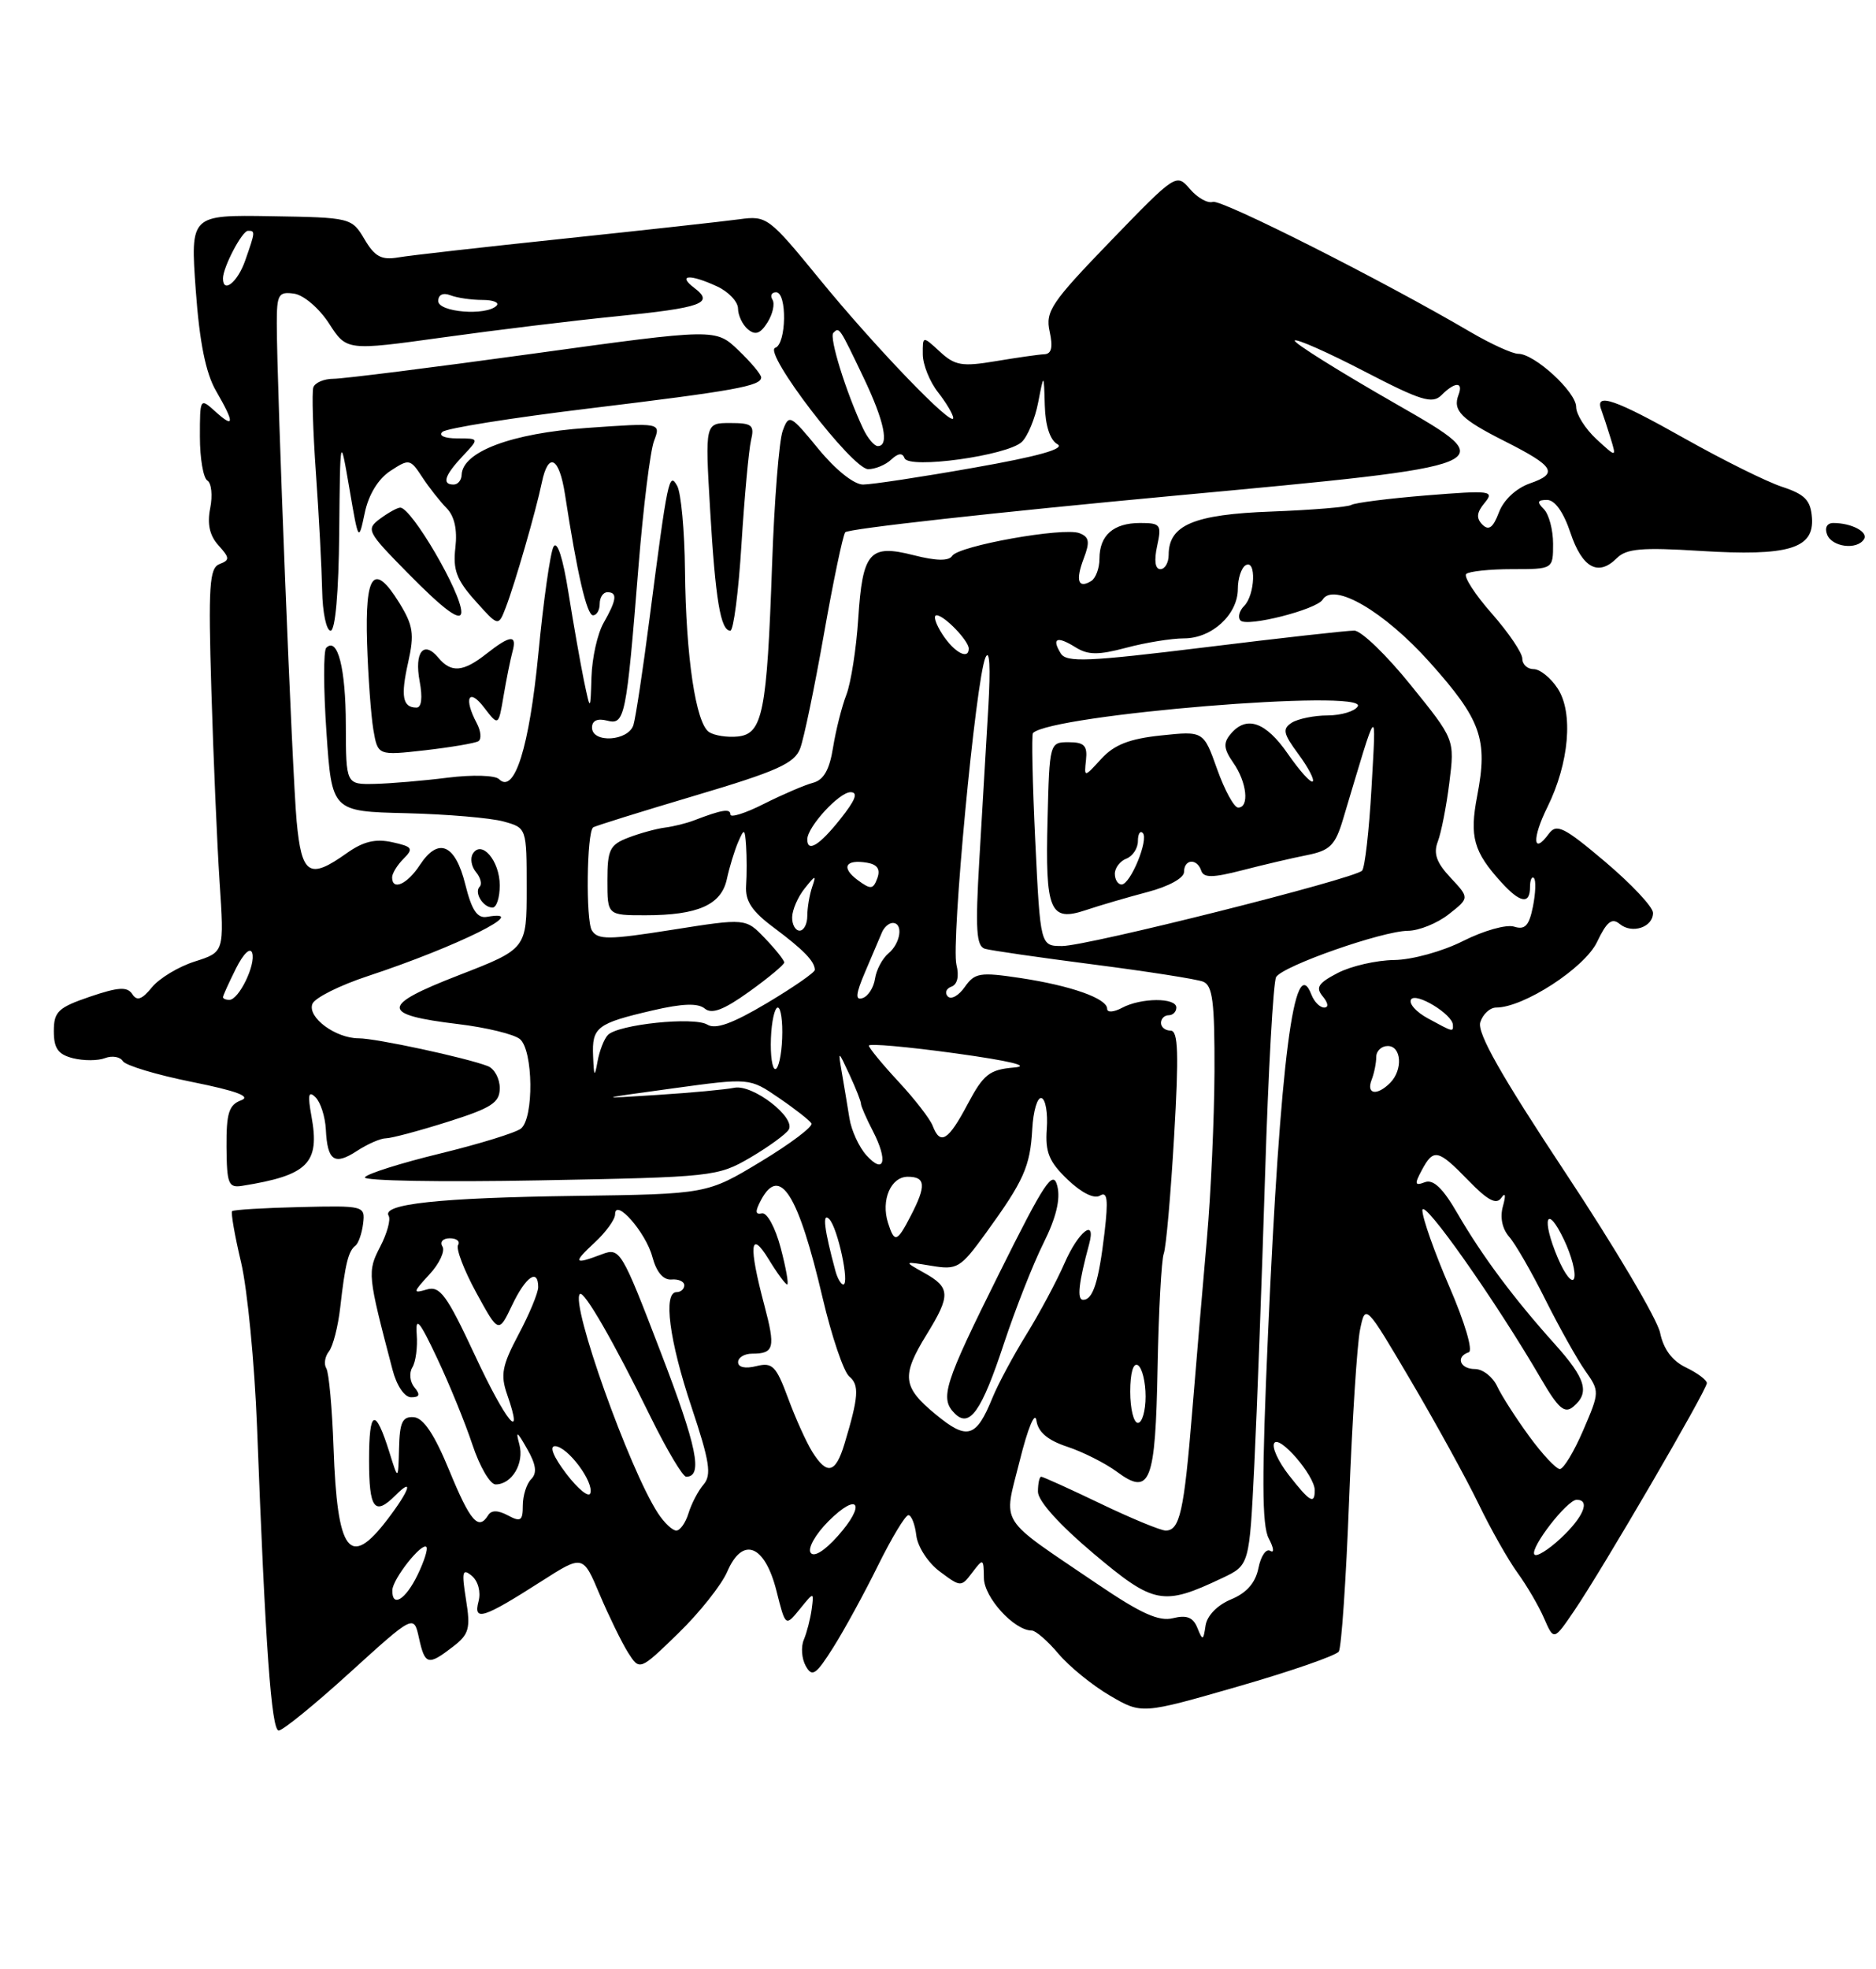 <?xml version="1.0" encoding="UTF-8" standalone="no"?>
<!DOCTYPE svg PUBLIC "-//W3C//DTD SVG 1.1//EN" "http://www.w3.org/Graphics/SVG/1.1/DTD/svg11.dtd" >
<svg xmlns="http://www.w3.org/2000/svg" xmlns:xlink="http://www.w3.org/1999/xlink" version="1.1" viewBox="0 0 244 256">
 <g >
 <path fill="currentColor"
d=" M 45.51 217.46 C 53.82 209.92 53.82 209.92 54.49 212.96 C 55.27 216.49 55.67 216.60 58.90 214.11 C 61.01 212.49 61.22 211.75 60.61 207.98 C 60.03 204.33 60.14 203.87 61.36 204.88 C 62.19 205.58 62.56 206.97 62.24 208.21 C 61.54 210.86 62.84 210.44 70.41 205.60 C 75.82 202.14 75.82 202.14 78.00 207.32 C 79.21 210.17 80.87 213.56 81.69 214.87 C 83.20 217.23 83.20 217.23 88.21 212.37 C 90.97 209.69 93.84 206.08 94.59 204.34 C 96.59 199.70 99.47 200.83 100.99 206.84 C 102.16 211.50 102.16 211.50 104.02 209.22 C 105.87 206.94 105.87 206.94 105.57 209.22 C 105.40 210.47 104.94 212.26 104.55 213.19 C 104.15 214.12 104.27 215.66 104.80 216.61 C 105.63 218.10 106.12 217.77 108.38 214.19 C 109.82 211.91 112.44 207.11 114.21 203.52 C 115.98 199.94 117.75 197.00 118.15 197.00 C 118.54 197.00 119.01 198.19 119.18 199.65 C 119.36 201.12 120.72 203.21 122.25 204.34 C 124.96 206.36 125.01 206.37 126.47 204.44 C 127.88 202.58 127.94 202.61 127.97 205.18 C 128.00 207.71 131.92 212.00 134.20 212.00 C 134.71 212.00 136.27 213.36 137.67 215.02 C 139.07 216.68 142.08 219.13 144.36 220.46 C 148.50 222.88 148.50 222.88 161.00 219.28 C 167.88 217.30 173.78 215.25 174.13 214.73 C 174.47 214.21 175.08 205.35 175.47 195.04 C 175.87 184.73 176.51 174.77 176.89 172.90 C 177.59 169.50 177.59 169.50 183.49 179.50 C 186.73 185.00 190.69 192.20 192.29 195.50 C 193.88 198.80 196.18 202.85 197.38 204.50 C 198.58 206.15 200.14 208.81 200.83 210.41 C 202.10 213.32 202.10 213.32 204.76 209.41 C 208.38 204.10 222.00 180.73 222.00 179.83 C 222.00 179.43 220.78 178.52 219.29 177.80 C 217.49 176.94 216.36 175.42 215.92 173.29 C 215.56 171.52 210.02 162.15 203.59 152.45 C 195.24 139.84 192.09 134.28 192.53 132.91 C 192.86 131.86 193.79 131.00 194.60 131.00 C 198.17 131.00 206.10 125.85 207.71 122.49 C 208.98 119.83 209.65 119.29 210.66 120.13 C 212.27 121.47 215.00 120.56 215.00 118.69 C 215.00 117.93 212.21 114.96 208.80 112.07 C 203.42 107.52 202.45 107.04 201.45 108.40 C 199.36 111.25 199.24 109.01 201.27 104.92 C 204.09 99.21 204.66 92.66 202.60 89.52 C 201.70 88.13 200.29 87.00 199.48 87.00 C 198.66 87.00 198.00 86.39 198.00 85.64 C 198.00 84.89 196.21 82.25 194.03 79.77 C 191.85 77.30 190.35 74.98 190.70 74.63 C 191.05 74.29 193.73 74.00 196.67 74.00 C 202.00 74.00 202.00 74.00 202.00 70.70 C 202.00 68.89 201.46 66.86 200.80 66.20 C 199.87 65.27 199.96 65.00 201.22 65.00 C 202.23 65.00 203.36 66.59 204.25 69.25 C 205.78 73.84 207.87 74.99 210.29 72.57 C 211.53 71.33 213.55 71.15 221.16 71.63 C 232.62 72.34 235.98 71.34 235.67 67.30 C 235.50 65.04 234.75 64.27 231.80 63.30 C 229.78 62.64 224.11 59.82 219.18 57.05 C 210.10 51.93 207.41 50.99 208.26 53.25 C 208.51 53.94 209.07 55.62 209.49 57.00 C 210.25 59.50 210.25 59.50 207.62 57.08 C 206.18 55.74 205.00 53.87 205.00 52.91 C 205.00 50.96 199.59 46.00 197.47 46.00 C 196.71 46.00 193.93 44.73 191.29 43.19 C 179.94 36.52 158.86 25.88 157.75 26.25 C 157.08 26.47 155.74 25.72 154.77 24.58 C 153.00 22.52 152.93 22.57 144.44 31.35 C 136.72 39.34 135.95 40.49 136.52 43.10 C 136.97 45.15 136.77 46.02 135.83 46.06 C 135.10 46.09 132.25 46.50 129.50 46.96 C 125.14 47.69 124.21 47.54 122.25 45.73 C 120.00 43.65 120.00 43.65 120.02 46.08 C 120.03 47.41 120.92 49.62 122.00 51.00 C 123.08 52.38 123.97 53.88 123.98 54.34 C 124.01 55.72 113.75 45.06 106.56 36.25 C 100.00 28.23 99.73 28.02 96.16 28.51 C 94.15 28.78 83.95 29.91 73.50 31.01 C 63.05 32.11 53.28 33.21 51.79 33.47 C 49.61 33.84 48.74 33.37 47.41 31.11 C 45.75 28.31 45.62 28.28 35.25 28.11 C 24.76 27.94 24.76 27.94 25.46 37.72 C 25.95 44.51 26.76 48.51 28.09 50.81 C 30.53 55.03 30.51 55.77 28.00 53.50 C 26.02 51.71 26.00 51.75 26.00 56.79 C 26.00 59.59 26.44 62.15 26.97 62.48 C 27.50 62.81 27.67 64.42 27.34 66.07 C 26.93 68.12 27.26 69.63 28.41 70.90 C 29.89 72.54 29.91 72.82 28.55 73.34 C 27.23 73.85 27.08 76.16 27.49 89.72 C 27.75 98.40 28.23 109.61 28.56 114.64 C 29.17 123.79 29.17 123.79 25.34 125.01 C 23.23 125.68 20.72 127.19 19.76 128.37 C 18.45 129.97 17.81 130.19 17.20 129.25 C 16.55 128.26 15.40 128.33 11.69 129.59 C 7.56 131.00 7.00 131.53 7.00 134.07 C 7.00 136.32 7.56 137.10 9.50 137.59 C 10.87 137.93 12.75 137.93 13.67 137.57 C 14.59 137.22 15.63 137.40 15.98 137.97 C 16.33 138.53 20.37 139.75 24.96 140.67 C 30.78 141.84 32.71 142.56 31.36 143.06 C 29.77 143.65 29.43 144.73 29.46 149.14 C 29.50 153.93 29.71 154.47 31.50 154.18 C 40.07 152.81 41.63 151.24 40.51 145.14 C 40.00 142.33 40.12 141.77 41.03 142.66 C 41.69 143.30 42.29 145.18 42.38 146.84 C 42.58 150.94 43.49 151.56 46.43 149.64 C 47.81 148.74 49.50 148.00 50.19 148.00 C 50.88 148.00 54.49 147.04 58.22 145.86 C 63.95 144.05 65.00 143.37 65.00 141.47 C 65.00 140.23 64.30 138.94 63.44 138.61 C 60.57 137.51 48.90 135.00 46.66 135.00 C 43.64 135.00 39.96 132.27 40.63 130.53 C 40.93 129.74 44.17 128.12 47.84 126.91 C 59.53 123.05 69.39 118.14 63.32 119.21 C 62.07 119.42 61.35 118.34 60.52 115.00 C 59.22 109.75 57.02 108.80 54.62 112.45 C 52.97 114.98 51.00 115.86 51.00 114.07 C 51.00 113.56 51.67 112.47 52.49 111.65 C 53.82 110.32 53.65 110.08 51.01 109.50 C 48.83 109.02 47.24 109.41 45.11 110.92 C 40.22 114.40 39.23 113.77 38.58 106.75 C 38.01 100.62 36.00 50.19 36.00 42.02 C 36.00 38.28 36.23 37.89 38.25 38.18 C 39.50 38.36 41.50 40.07 42.79 42.05 C 45.08 45.61 45.08 45.61 57.62 43.87 C 64.51 42.91 74.61 41.68 80.05 41.14 C 91.32 40.01 92.94 39.43 90.31 37.44 C 88.03 35.71 89.74 35.60 93.29 37.25 C 94.77 37.94 95.99 39.23 95.99 40.13 C 96.00 41.02 96.58 42.24 97.29 42.83 C 98.25 43.62 98.90 43.39 99.83 41.91 C 100.51 40.81 100.80 39.49 100.47 38.96 C 100.15 38.43 100.36 38.00 100.94 38.00 C 102.39 38.00 102.29 44.74 100.83 45.22 C 99.18 45.77 110.85 61.00 112.92 61.00 C 113.84 61.00 115.20 60.44 115.92 59.75 C 116.82 58.91 117.38 58.85 117.65 59.57 C 118.19 61.02 131.02 59.24 132.90 57.46 C 133.66 56.73 134.63 54.42 135.03 52.32 C 135.77 48.50 135.77 48.50 135.89 52.70 C 135.96 55.35 136.57 57.22 137.54 57.76 C 138.58 58.34 135.04 59.34 126.67 60.81 C 119.85 62.02 113.36 63.00 112.25 63.00 C 111.07 63.00 108.67 61.08 106.44 58.36 C 102.78 53.90 102.61 53.81 101.80 56.02 C 101.33 57.28 100.71 65.10 100.42 73.40 C 99.75 92.66 99.20 95.42 95.96 95.76 C 94.61 95.90 92.93 95.64 92.23 95.19 C 90.50 94.05 89.21 85.43 89.09 74.16 C 89.04 69.02 88.58 64.08 88.08 63.18 C 87.03 61.30 86.85 62.12 84.47 80.50 C 83.62 87.10 82.68 93.29 82.39 94.25 C 81.75 96.37 77.00 96.67 77.00 94.59 C 77.00 93.70 77.70 93.37 78.94 93.69 C 81.27 94.30 81.46 93.37 83.05 73.59 C 83.67 65.94 84.57 58.62 85.07 57.32 C 85.96 54.96 85.96 54.96 76.31 55.64 C 66.53 56.33 60.14 58.73 60.04 61.75 C 60.02 62.44 59.55 63.00 59.00 63.00 C 57.44 63.00 57.81 61.83 60.17 59.31 C 62.35 57.00 62.35 57.00 59.47 57.00 C 57.82 57.00 57.00 56.64 57.55 56.15 C 58.07 55.68 66.60 54.32 76.51 53.12 C 95.56 50.81 99.00 50.19 99.00 49.07 C 99.00 48.69 97.67 47.10 96.04 45.54 C 93.08 42.71 93.08 42.71 69.36 45.98 C 56.31 47.78 44.62 49.25 43.37 49.25 C 42.13 49.25 40.95 49.76 40.75 50.38 C 40.55 50.99 40.70 56.00 41.09 61.50 C 41.48 67.00 41.84 73.86 41.90 76.75 C 41.95 79.64 42.45 82.00 43.00 82.00 C 43.61 82.00 44.05 77.00 44.12 69.25 C 44.24 56.50 44.24 56.50 45.44 63.50 C 46.63 70.46 46.64 70.48 47.44 66.69 C 47.94 64.31 49.19 62.27 50.77 61.23 C 53.21 59.63 53.36 59.66 54.90 62.01 C 55.78 63.36 57.21 65.17 58.07 66.05 C 59.11 67.10 59.50 68.85 59.23 71.20 C 58.89 74.08 59.38 75.40 61.82 78.12 C 64.82 81.48 64.82 81.48 65.78 78.99 C 66.98 75.88 69.71 66.42 70.47 62.75 C 71.31 58.69 72.73 59.41 73.48 64.25 C 75.06 74.55 76.32 80.00 77.13 80.00 C 77.61 80.00 78.00 79.33 78.00 78.50 C 78.00 77.67 78.45 77.00 79.00 77.00 C 80.34 77.00 80.21 78.00 78.50 81.00 C 77.71 82.38 77.01 85.53 76.93 88.00 C 76.79 92.50 76.79 92.50 75.95 88.50 C 75.50 86.30 74.59 81.16 73.94 77.09 C 73.22 72.53 72.47 70.22 71.99 71.09 C 71.57 71.86 70.68 78.12 70.02 85.00 C 68.84 97.18 66.91 103.31 64.90 101.30 C 64.40 100.80 61.45 100.71 58.25 101.11 C 55.09 101.51 50.81 101.87 48.75 101.92 C 45.00 102.00 45.00 102.00 44.98 94.25 C 44.97 86.89 43.91 82.75 42.43 84.23 C 42.06 84.61 42.07 89.54 42.46 95.21 C 43.16 105.50 43.16 105.50 52.83 105.73 C 58.15 105.86 63.85 106.35 65.50 106.81 C 68.50 107.64 68.50 107.64 68.50 115.51 C 68.50 123.37 68.50 123.37 59.66 126.80 C 49.45 130.76 49.44 131.93 59.59 133.15 C 63.25 133.59 66.86 134.47 67.62 135.10 C 69.36 136.55 69.46 145.39 67.75 146.74 C 67.06 147.28 62.33 148.74 57.24 149.98 C 52.14 151.22 47.74 152.61 47.46 153.07 C 47.17 153.53 57.36 153.71 70.10 153.47 C 92.70 153.05 93.36 152.98 97.58 150.51 C 99.95 149.12 102.20 147.48 102.58 146.88 C 103.55 145.30 97.89 140.94 95.50 141.43 C 94.40 141.66 89.90 142.08 85.50 142.36 C 77.50 142.88 77.50 142.88 87.50 141.51 C 97.50 140.14 97.50 140.14 101.29 142.74 C 103.38 144.16 105.29 145.66 105.54 146.06 C 105.78 146.46 102.83 148.69 98.97 151.02 C 91.97 155.25 91.97 155.25 74.73 155.49 C 57.16 155.73 49.60 156.54 50.55 158.08 C 50.84 158.55 50.35 160.36 49.45 162.09 C 47.76 165.36 47.80 165.71 51.05 178.08 C 51.59 180.17 52.61 181.67 53.48 181.67 C 54.58 181.67 54.69 181.33 53.90 180.38 C 53.31 179.67 53.19 178.51 53.63 177.79 C 54.07 177.08 54.33 175.15 54.20 173.50 C 54.02 171.08 54.54 171.68 56.86 176.60 C 58.44 179.95 60.51 185.01 61.45 187.85 C 62.39 190.68 63.74 193.00 64.46 193.00 C 66.58 193.00 68.21 190.26 67.55 187.80 C 67.05 185.96 67.25 186.07 68.55 188.36 C 69.73 190.42 69.88 191.52 69.09 192.31 C 68.49 192.91 68.00 194.45 68.00 195.74 C 68.00 197.74 67.72 197.92 66.06 197.03 C 64.77 196.34 63.91 196.33 63.50 197.00 C 62.23 199.05 61.17 197.83 58.44 191.20 C 56.51 186.50 55.08 184.36 53.82 184.26 C 52.34 184.15 51.98 184.91 51.90 188.31 C 51.79 192.50 51.79 192.50 50.65 188.83 C 48.80 182.93 48.00 183.24 48.00 189.83 C 48.00 196.19 48.71 197.14 51.43 194.43 C 53.87 191.98 53.28 193.77 50.38 197.57 C 45.46 204.02 43.86 201.89 43.38 188.20 C 43.20 183.08 42.78 178.45 42.44 177.91 C 42.10 177.36 42.26 176.37 42.78 175.71 C 43.31 175.04 43.97 172.47 44.25 170.00 C 44.89 164.34 45.31 162.64 46.23 161.96 C 46.62 161.66 47.07 160.36 47.23 159.08 C 47.50 156.78 47.37 156.74 39.01 156.94 C 34.35 157.05 30.38 157.29 30.19 157.47 C 30.01 157.66 30.53 160.66 31.36 164.15 C 32.18 167.64 33.11 177.25 33.43 185.50 C 34.51 214.03 35.30 225.00 36.25 225.00 C 36.78 225.00 40.95 221.61 45.51 217.46 Z  M 65.00 115.12 C 65.00 111.93 62.64 109.15 61.50 111.00 C 61.13 111.60 61.31 112.67 61.91 113.39 C 62.50 114.10 62.72 114.95 62.39 115.28 C 61.63 116.04 62.83 118.00 64.06 118.00 C 64.58 118.00 65.00 116.71 65.00 115.12 Z  M 62.22 96.37 C 62.65 96.10 62.55 95.04 62.00 94.01 C 60.29 90.80 60.95 89.37 62.94 91.96 C 64.83 94.43 64.83 94.43 65.50 90.46 C 65.87 88.28 66.39 85.71 66.65 84.75 C 67.28 82.48 66.40 82.54 63.27 85.00 C 60.24 87.39 58.67 87.51 57.01 85.51 C 55.11 83.22 53.87 84.78 54.58 88.58 C 54.98 90.71 54.83 92.00 54.17 92.00 C 52.36 92.00 52.09 90.54 53.09 86.11 C 53.91 82.43 53.75 81.33 51.92 78.36 C 48.64 73.07 47.46 74.54 47.74 83.60 C 47.88 87.95 48.25 93.02 48.56 94.87 C 49.14 98.24 49.14 98.24 55.28 97.55 C 58.66 97.16 61.78 96.63 62.22 96.37 Z  M 96.44 70.75 C 96.83 64.56 97.39 58.49 97.68 57.25 C 98.15 55.27 97.83 55.00 94.96 55.00 C 91.70 55.00 91.70 55.00 92.36 66.25 C 93.05 77.99 93.72 82.00 94.99 82.00 C 95.40 82.00 96.06 76.94 96.44 70.75 Z  M 60.00 79.57 C 60.00 77.06 53.52 66.00 52.06 66.00 C 51.69 66.00 50.51 66.65 49.44 67.44 C 47.58 68.82 47.73 69.12 52.97 74.44 C 57.80 79.36 60.00 80.96 60.00 79.57 Z  M 242.44 70.10 C 243.02 69.16 240.81 68.00 238.45 68.00 C 237.63 68.00 237.30 68.61 237.64 69.50 C 238.27 71.13 241.54 71.55 242.44 70.10 Z  M 155.73 211.64 C 155.18 210.28 154.35 209.95 152.57 210.39 C 150.74 210.85 148.41 209.80 142.83 206.02 C 129.58 197.03 130.50 198.48 132.63 189.92 C 133.68 185.69 134.61 183.44 134.80 184.69 C 135.02 186.21 136.27 187.26 138.81 188.10 C 140.84 188.77 143.74 190.23 145.26 191.35 C 149.60 194.56 150.28 192.82 150.56 177.80 C 150.70 170.48 151.06 163.82 151.36 163.00 C 151.67 162.18 152.27 155.31 152.71 147.75 C 153.34 136.96 153.24 134.00 152.26 134.00 C 151.56 134.00 151.00 133.55 151.00 133.00 C 151.00 132.45 151.45 132.00 152.00 132.00 C 152.55 132.00 153.00 131.55 153.00 131.00 C 153.00 129.69 148.40 129.71 145.93 131.04 C 144.85 131.61 144.00 131.67 144.00 131.16 C 144.00 129.82 139.32 128.16 132.71 127.16 C 127.45 126.37 126.78 126.48 125.48 128.33 C 124.69 129.46 123.70 130.01 123.27 129.55 C 122.85 129.10 123.06 128.53 123.75 128.28 C 124.52 128.00 124.77 126.92 124.40 125.45 C 123.68 122.60 126.91 88.37 128.17 85.50 C 128.71 84.26 128.85 86.73 128.54 92.00 C 128.26 96.67 127.74 105.55 127.38 111.73 C 126.84 120.87 126.98 123.03 128.11 123.36 C 128.87 123.58 135.22 124.50 142.22 125.40 C 149.21 126.30 155.62 127.30 156.47 127.63 C 157.72 128.11 157.99 130.24 157.96 139.36 C 157.93 145.49 157.49 155.22 156.98 161.00 C 156.47 166.78 155.60 176.93 155.06 183.57 C 154.00 196.52 153.45 199.00 151.61 199.00 C 150.97 199.00 147.16 197.43 143.14 195.50 C 139.12 193.57 135.65 192.00 135.42 192.00 C 135.19 192.00 135.00 192.88 135.00 193.95 C 135.00 195.15 137.80 198.26 142.22 201.98 C 150.11 208.62 151.25 208.84 159.00 205.16 C 162.50 203.50 162.50 203.50 163.14 190.50 C 163.49 183.35 164.12 166.39 164.54 152.81 C 164.96 139.24 165.61 127.63 165.98 127.03 C 166.88 125.57 179.78 121.05 183.12 121.02 C 184.55 121.01 186.95 120.04 188.43 118.87 C 191.13 116.75 191.13 116.75 188.67 114.12 C 186.83 112.16 186.41 110.97 187.01 109.41 C 187.45 108.26 188.13 104.81 188.51 101.74 C 189.21 96.15 189.21 96.15 183.49 89.08 C 180.35 85.18 177.04 81.99 176.14 81.99 C 175.24 81.98 166.48 82.96 156.67 84.17 C 141.51 86.03 138.71 86.15 137.97 84.96 C 136.74 82.97 137.47 82.65 139.87 84.15 C 141.52 85.18 142.83 85.19 146.48 84.22 C 148.98 83.55 152.37 83.00 154.01 83.00 C 157.63 83.00 161.00 79.89 161.00 76.56 C 161.00 75.22 161.45 73.84 162.00 73.50 C 163.42 72.62 163.25 77.35 161.82 78.78 C 161.17 79.43 160.96 80.29 161.35 80.68 C 162.21 81.55 171.22 79.26 172.02 77.97 C 173.45 75.65 180.03 79.49 185.94 86.09 C 192.65 93.59 193.55 96.11 192.13 103.48 C 191.11 108.80 191.65 110.75 195.30 114.75 C 197.73 117.42 199.00 117.62 199.00 115.33 C 199.00 114.42 199.23 113.89 199.51 114.17 C 199.79 114.45 199.73 116.11 199.38 117.87 C 198.88 120.36 198.35 120.93 196.93 120.48 C 195.94 120.16 192.96 121.00 190.31 122.34 C 187.61 123.70 183.67 124.79 181.32 124.82 C 179.03 124.85 175.73 125.60 174.00 126.50 C 171.44 127.83 171.08 128.39 172.05 129.56 C 172.76 130.42 172.83 131.00 172.23 131.00 C 171.67 131.00 170.93 130.25 170.57 129.33 C 168.35 123.53 166.50 137.88 164.93 173.28 C 164.10 192.02 164.12 198.35 165.02 200.03 C 165.67 201.25 165.76 201.97 165.22 201.64 C 164.68 201.30 163.99 202.31 163.68 203.87 C 163.29 205.80 162.15 207.11 160.11 207.95 C 158.33 208.69 156.99 210.07 156.80 211.35 C 156.51 213.33 156.42 213.35 155.73 211.64 Z  M 51.03 206.75 C 51.07 205.30 54.85 200.51 55.46 201.13 C 55.69 201.36 55.17 203.00 54.31 204.77 C 52.74 208.01 50.97 209.08 51.03 206.75 Z  M 105.42 201.86 C 105.05 201.27 106.10 199.44 107.75 197.79 C 111.66 193.88 112.69 195.55 108.95 199.73 C 107.20 201.69 105.82 202.52 105.42 201.86 Z  M 199.56 202.10 C 199.01 201.22 203.83 195.00 205.07 195.00 C 206.88 195.00 205.96 197.24 203.00 200.00 C 201.35 201.54 199.80 202.49 199.56 202.10 Z  M 85.58 196.75 C 81.84 191.02 74.17 169.49 75.42 168.25 C 75.95 167.72 79.86 174.52 84.63 184.25 C 86.73 188.51 88.80 192.00 89.25 192.00 C 91.46 192.00 90.67 188.12 85.90 175.72 C 80.84 162.53 80.63 162.19 78.28 163.08 C 74.62 164.47 74.47 164.22 77.35 161.55 C 78.81 160.20 80.00 158.55 80.00 157.89 C 80.00 155.68 84.01 160.24 84.85 163.42 C 85.38 165.40 86.27 166.45 87.34 166.36 C 88.25 166.28 89.00 166.62 89.00 167.11 C 89.00 167.60 88.55 168.00 88.00 168.00 C 86.22 168.00 87.04 174.29 89.96 183.00 C 92.30 190.01 92.57 191.76 91.52 193.00 C 90.81 193.82 89.93 195.51 89.55 196.75 C 89.17 197.99 88.46 199.00 87.96 199.00 C 87.46 199.00 86.39 197.99 85.58 196.75 Z  M 73.66 191.62 C 71.99 189.43 71.41 188.01 72.20 188.03 C 73.82 188.07 77.27 192.68 76.78 194.15 C 76.58 194.75 75.18 193.61 73.66 191.62 Z  M 167.64 191.80 C 166.26 190.04 165.40 188.16 165.73 187.63 C 166.41 186.53 170.99 191.85 171.00 193.75 C 171.00 195.66 170.37 195.29 167.64 191.80 Z  M 105.64 188.75 C 104.87 187.51 103.45 184.37 102.49 181.76 C 100.94 177.58 100.46 177.10 98.37 177.62 C 96.94 177.98 96.00 177.78 96.00 177.11 C 96.00 176.50 96.82 176.00 97.83 176.00 C 100.70 176.00 100.88 175.24 99.41 169.69 C 97.34 161.92 97.55 159.75 99.99 163.75 C 101.08 165.54 102.16 167.00 102.38 167.00 C 102.61 167.00 102.23 164.86 101.54 162.25 C 100.84 159.59 99.76 157.62 99.10 157.76 C 98.22 157.96 98.19 157.51 98.99 156.01 C 101.44 151.45 103.83 155.25 106.99 168.74 C 108.17 173.76 109.73 178.36 110.46 178.97 C 111.79 180.07 111.68 181.62 109.83 187.75 C 108.67 191.57 107.57 191.84 105.64 188.75 Z  M 198.90 186.75 C 197.19 184.41 195.31 181.49 194.73 180.25 C 194.15 179.01 192.85 178.00 191.84 178.00 C 189.89 178.00 189.29 176.40 191.03 175.82 C 191.61 175.63 190.53 171.97 188.53 167.34 C 186.59 162.86 185.00 158.37 185.00 157.36 C 185.00 155.60 194.54 169.14 200.44 179.28 C 202.68 183.13 203.50 183.83 204.61 182.91 C 206.81 181.08 206.27 179.26 202.20 174.73 C 196.89 168.82 192.77 163.29 189.59 157.81 C 187.67 154.48 186.42 153.29 185.32 153.71 C 184.01 154.21 183.95 153.96 184.92 152.15 C 186.46 149.28 187.03 149.41 191.00 153.50 C 193.49 156.07 194.62 156.67 195.26 155.75 C 195.80 154.97 195.88 155.38 195.48 156.82 C 195.07 158.27 195.38 159.77 196.30 160.82 C 197.11 161.74 199.23 165.43 201.01 169.00 C 202.80 172.57 205.12 176.72 206.17 178.21 C 208.07 180.90 208.06 180.98 205.92 185.96 C 204.73 188.73 203.36 191.00 202.88 191.00 C 202.40 191.00 200.61 189.09 198.90 186.75 Z  M 121.69 183.89 C 117.37 180.33 117.21 178.89 120.53 173.50 C 123.66 168.42 123.62 167.41 120.25 165.52 C 117.50 163.98 117.50 163.98 121.10 164.57 C 124.51 165.14 124.90 164.90 128.22 160.33 C 133.16 153.52 133.99 151.68 134.26 146.80 C 134.39 144.43 134.93 142.62 135.46 142.77 C 135.99 142.91 136.30 144.71 136.15 146.77 C 135.93 149.81 136.44 151.05 138.86 153.37 C 140.68 155.10 142.32 155.92 143.07 155.45 C 144.03 154.86 144.16 155.96 143.66 160.26 C 142.90 166.67 142.16 169.00 140.87 169.00 C 140.05 169.00 140.29 166.80 141.66 161.75 C 142.60 158.27 140.26 160.10 138.45 164.25 C 137.43 166.59 135.20 170.75 133.50 173.50 C 131.80 176.25 129.81 179.95 129.09 181.72 C 126.96 186.96 125.81 187.29 121.69 183.89 Z  M 130.58 174.67 C 132.07 170.18 134.38 164.31 135.72 161.63 C 137.36 158.34 137.95 155.93 137.52 154.21 C 136.97 152.02 135.89 153.64 129.95 165.58 C 122.77 180.00 122.20 181.80 124.18 183.78 C 126.11 185.71 127.67 183.50 130.58 174.67 Z  M 61.76 176.19 C 58.10 168.35 57.22 167.15 55.50 167.66 C 53.67 168.20 53.69 168.04 55.85 165.70 C 57.15 164.30 57.91 162.66 57.55 162.07 C 57.18 161.48 57.60 161.00 58.50 161.00 C 59.39 161.00 59.87 161.39 59.58 161.87 C 59.28 162.36 60.35 165.14 61.94 168.06 C 64.85 173.38 64.85 173.38 66.61 169.69 C 68.38 165.97 70.00 164.86 70.00 167.35 C 70.00 168.09 68.85 170.86 67.45 173.49 C 65.30 177.55 65.07 178.75 65.96 181.31 C 68.23 187.82 65.79 184.85 61.76 176.19 Z  M 147.00 180.94 C 147.00 178.49 147.40 177.13 148.00 177.50 C 148.55 177.84 149.00 179.67 149.00 181.56 C 149.00 183.45 148.55 185.00 148.00 185.00 C 147.45 185.00 147.00 183.17 147.00 180.94 Z  M 108.66 165.25 C 107.20 159.85 106.92 157.56 107.85 158.50 C 108.95 159.61 110.54 167.00 109.68 167.00 C 109.38 167.00 108.92 166.21 108.66 165.25 Z  M 202.62 163.57 C 200.44 158.44 201.14 156.39 203.43 161.21 C 204.40 163.25 204.99 165.50 204.74 166.21 C 204.49 166.92 203.54 165.73 202.62 163.57 Z  M 115.50 159.00 C 114.56 156.04 115.86 153.00 118.07 153.00 C 120.40 153.00 120.49 154.15 118.47 158.05 C 116.67 161.54 116.34 161.64 115.50 159.00 Z  M 112.69 150.21 C 111.73 149.15 110.73 146.98 110.48 145.39 C 110.22 143.80 109.79 141.15 109.50 139.50 C 108.99 136.50 108.99 136.50 110.50 139.75 C 111.33 141.54 111.99 143.23 111.98 143.51 C 111.97 143.79 112.67 145.40 113.54 147.08 C 115.52 150.92 115.02 152.78 112.69 150.21 Z  M 121.31 146.38 C 120.97 145.48 118.97 142.90 116.86 140.63 C 114.75 138.36 113.02 136.25 113.01 135.95 C 113.01 135.65 118.06 136.10 124.25 136.95 C 131.40 137.94 134.17 138.61 131.86 138.80 C 128.69 139.07 127.91 139.69 125.86 143.55 C 123.34 148.31 122.30 148.96 121.31 146.38 Z  M 178.39 140.42 C 178.73 139.55 179.00 138.20 179.00 137.42 C 179.00 136.64 179.68 136.00 180.50 136.00 C 182.29 136.00 182.49 139.11 180.80 140.80 C 179.09 142.51 177.68 142.28 178.39 140.42 Z  M 77.14 137.31 C 76.98 133.55 77.62 133.06 84.89 131.37 C 88.75 130.47 90.78 130.40 91.66 131.13 C 92.58 131.90 94.15 131.30 97.46 128.92 C 99.96 127.13 102.00 125.42 102.00 125.14 C 102.00 124.85 100.87 123.43 99.49 121.99 C 96.99 119.38 96.99 119.38 87.43 120.89 C 79.16 122.20 77.75 122.21 76.98 120.97 C 76.18 119.67 76.31 108.29 77.14 107.58 C 77.34 107.41 83.28 105.56 90.34 103.46 C 101.06 100.28 103.33 99.26 104.07 97.32 C 104.56 96.03 105.94 89.37 107.15 82.52 C 108.36 75.66 109.61 69.67 109.93 69.21 C 110.24 68.75 129.62 66.60 152.99 64.43 C 195.48 60.49 195.48 60.49 181.71 52.60 C 174.14 48.27 168.15 44.52 168.40 44.27 C 168.65 44.02 172.73 45.83 177.47 48.29 C 184.81 52.10 186.30 52.56 187.48 51.38 C 189.23 49.62 190.37 49.60 189.70 51.34 C 188.92 53.38 190.03 54.50 195.68 57.35 C 202.20 60.64 202.74 61.55 198.99 62.85 C 197.20 63.48 195.57 64.99 194.96 66.61 C 194.20 68.62 193.63 69.03 192.81 68.21 C 191.98 67.38 192.05 66.64 193.09 65.39 C 194.41 63.80 193.90 63.74 185.54 64.41 C 180.62 64.81 176.22 65.37 175.76 65.65 C 175.31 65.93 170.64 66.31 165.38 66.51 C 155.27 66.88 152.00 68.26 152.00 72.15 C 152.00 73.17 151.51 74.00 150.92 74.00 C 150.24 74.00 150.09 72.89 150.50 71.00 C 151.11 68.21 150.96 68.00 148.28 68.00 C 144.82 68.00 143.00 69.60 143.00 72.64 C 143.00 73.87 142.52 75.18 141.93 75.54 C 140.23 76.59 139.86 75.49 140.96 72.60 C 141.78 70.45 141.67 69.81 140.39 69.32 C 138.32 68.52 124.69 70.96 123.85 72.27 C 123.41 72.96 121.79 72.94 118.85 72.19 C 113.08 70.72 112.19 71.74 111.62 80.50 C 111.37 84.35 110.68 88.76 110.09 90.31 C 109.49 91.85 108.71 94.95 108.35 97.19 C 107.89 100.08 107.13 101.42 105.73 101.78 C 104.64 102.07 101.78 103.30 99.37 104.51 C 96.97 105.73 95.00 106.35 95.00 105.90 C 95.00 105.09 93.90 105.27 90.25 106.67 C 89.29 107.04 87.60 107.46 86.50 107.60 C 85.40 107.74 83.26 108.32 81.75 108.90 C 79.31 109.83 79.00 110.46 79.00 114.48 C 79.00 119.00 79.00 119.00 83.93 119.00 C 90.78 119.00 93.82 117.65 94.54 114.29 C 94.87 112.75 95.53 110.60 96.00 109.50 C 96.80 107.65 96.88 107.69 97.04 110.00 C 97.13 111.38 97.14 113.69 97.04 115.15 C 96.91 117.16 97.79 118.49 100.69 120.64 C 104.51 123.50 105.96 124.98 105.98 126.10 C 105.99 126.43 103.19 128.37 99.75 130.42 C 95.28 133.08 93.07 133.88 92.00 133.22 C 90.27 132.16 80.39 133.19 79.06 134.57 C 78.57 135.08 77.97 136.62 77.72 138.00 C 77.34 140.13 77.25 140.03 77.14 137.31 Z  M 100.27 135.00 C 100.35 132.80 100.76 131.00 101.16 131.00 C 101.56 131.00 101.82 132.80 101.73 135.00 C 101.65 137.20 101.24 139.00 100.84 139.00 C 100.44 139.00 100.18 137.20 100.27 135.00 Z  M 185.72 132.41 C 184.19 131.58 183.21 130.48 183.53 129.95 C 184.14 128.97 188.91 131.87 188.97 133.25 C 189.01 134.20 189.03 134.21 185.72 132.41 Z  M 29.00 129.65 C 29.00 129.46 29.76 127.79 30.68 125.94 C 31.65 124.00 32.54 123.13 32.80 123.89 C 33.30 125.40 31.07 130.00 29.83 130.00 C 29.37 130.00 29.00 129.84 29.00 129.65 Z  M 112.53 126.35 C 113.44 124.23 114.41 121.94 114.70 121.25 C 114.98 120.56 115.62 120.00 116.11 120.00 C 117.51 120.00 117.15 122.63 115.56 123.95 C 114.77 124.61 113.98 126.09 113.81 127.24 C 113.64 128.40 112.91 129.54 112.19 129.77 C 111.21 130.10 111.29 129.25 112.53 126.35 Z  M 134.65 109.33 C 134.29 101.82 134.16 95.51 134.35 95.31 C 136.76 92.91 178.03 89.52 176.59 91.85 C 176.20 92.48 174.45 93.01 172.69 93.02 C 170.94 93.02 168.84 93.45 168.02 93.96 C 166.77 94.76 166.89 95.36 168.86 98.03 C 170.13 99.75 170.98 101.35 170.74 101.60 C 170.49 101.84 169.04 100.23 167.51 98.02 C 164.61 93.83 162.10 92.97 160.04 95.46 C 159.08 96.61 159.16 97.38 160.41 99.18 C 162.17 101.69 162.53 105.00 161.04 105.00 C 160.51 105.00 159.29 102.76 158.31 100.02 C 156.54 95.04 156.54 95.04 151.02 95.62 C 146.91 96.05 144.93 96.82 143.25 98.65 C 141.00 101.11 141.00 101.11 141.25 98.80 C 141.45 96.95 141.01 96.50 139.00 96.50 C 136.52 96.50 136.50 96.57 136.25 106.50 C 135.94 118.45 136.55 119.89 141.20 118.34 C 143.01 117.73 146.64 116.67 149.25 115.98 C 152.00 115.26 154.00 114.16 154.00 113.37 C 154.00 111.68 155.69 111.56 156.24 113.21 C 156.55 114.15 157.73 114.14 161.57 113.15 C 164.28 112.45 168.07 111.56 170.00 111.18 C 173.00 110.58 173.67 109.90 174.69 106.49 C 179.30 91.10 178.99 91.43 178.38 102.50 C 178.07 108.00 177.52 112.82 177.16 113.20 C 176.15 114.27 141.40 123.00 138.15 123.00 C 135.31 123.00 135.31 123.00 134.65 109.33 Z  M 103.03 119.25 C 103.05 118.29 103.78 116.60 104.67 115.50 C 106.07 113.74 106.19 113.72 105.63 115.33 C 105.29 116.34 105.00 118.03 105.00 119.08 C 105.00 120.14 104.55 121.00 104.00 121.00 C 103.45 121.00 103.01 120.21 103.03 119.25 Z  M 111.57 114.44 C 109.35 112.80 109.94 111.69 112.78 112.17 C 114.12 112.40 114.53 113.02 114.11 114.18 C 113.57 115.65 113.26 115.68 111.57 114.44 Z  M 145.00 113.61 C 145.00 112.84 145.68 111.95 146.50 111.64 C 147.32 111.32 148.00 110.30 148.00 109.36 C 148.00 108.43 148.29 107.95 148.63 108.30 C 149.45 109.12 147.03 115.00 145.88 115.00 C 145.40 115.00 145.00 114.37 145.00 113.61 Z  M 105.00 109.13 C 105.00 107.52 109.14 103.00 110.62 103.00 C 111.66 103.00 111.27 104.02 109.29 106.50 C 106.57 109.92 105.00 110.88 105.00 109.13 Z  M 122.59 82.50 C 121.69 81.12 121.34 80.00 121.82 80.00 C 122.81 80.00 126.00 83.31 126.00 84.33 C 126.00 85.84 124.12 84.84 122.59 82.50 Z  M 112.27 55.75 C 110.05 51.04 107.81 43.85 108.39 43.27 C 109.17 42.50 109.15 42.47 112.32 49.10 C 115.02 54.75 115.70 58.00 114.17 58.00 C 113.71 58.00 112.86 56.99 112.27 55.75 Z  M 57.00 39.14 C 57.00 38.32 57.62 38.02 58.58 38.39 C 59.45 38.73 61.33 39.00 62.75 39.00 C 64.17 39.00 64.99 39.34 64.58 39.75 C 63.23 41.10 57.00 40.60 57.00 39.14 Z  M 29.00 36.20 C 29.00 34.75 31.48 30.02 32.25 30.01 C 33.22 30.00 33.21 30.11 31.90 33.85 C 30.92 36.68 29.00 38.23 29.00 36.20 Z "/>
</g>
</svg>